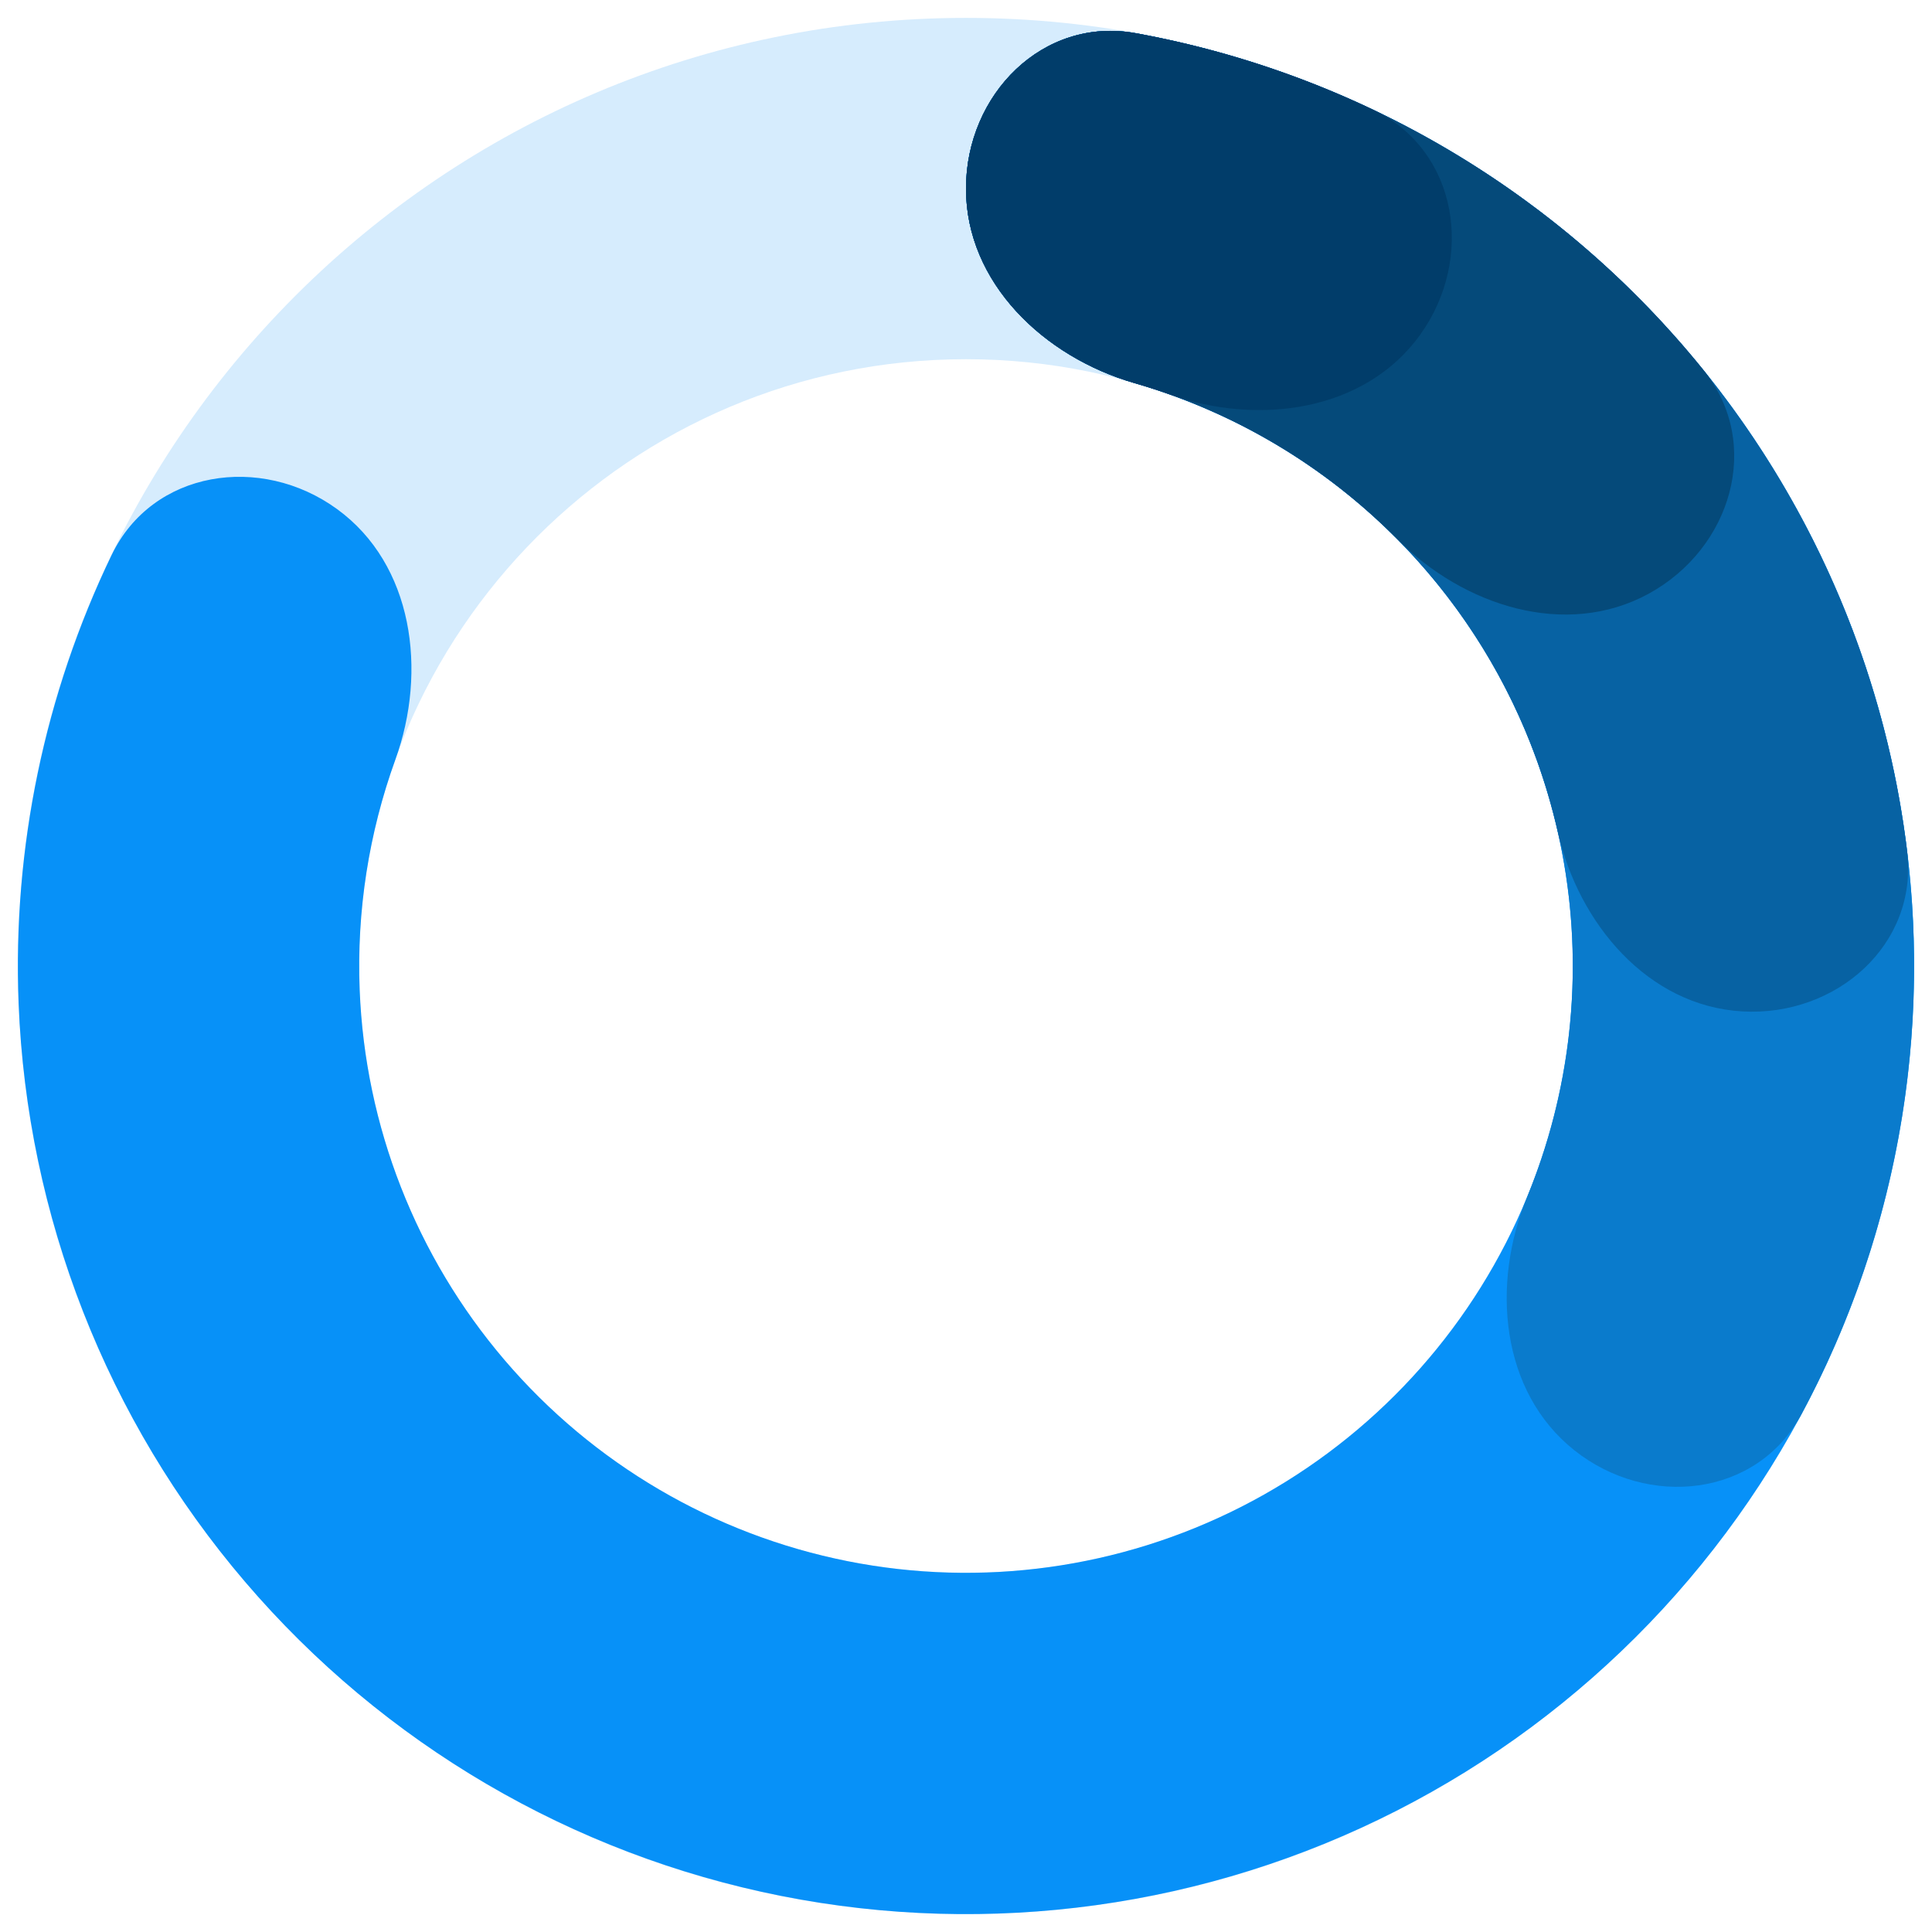 <svg viewBox="0 0 54 54" x="0" y="0" fill="none" xmlns="http://www.w3.org/2000/svg"><g id="Frame 33_2" data-node-id="29:2397" xmlns="http://www.w3.org/2000/svg"><path id="Ellipse 2_2" data-node-id="29:2398" d="M53.5,27c0,14.636 -11.864,26.5 -26.5,26.5c-14.636,0 -26.5,-11.864 -26.5,-26.5c0,-14.636 11.864,-26.5 26.5,-26.5c14.636,0 26.5,11.864 26.5,26.5zM10.04,27c0,9.367 7.593,16.96 16.96,16.96c9.367,0 16.96,-7.593 16.96,-16.96c0,-9.367 -7.593,-16.96 -16.96,-16.96c-9.367,0 -16.96,7.593 -16.96,16.96z" fill="#D6ECFD"/><path id="Ellipse 4_2" data-node-id="29:2399" d="M27,5.27c0,-2.634 2.153,-4.814 4.744,-4.342c4.235,0.771 8.244,2.567 11.662,5.261c4.675,3.685 7.972,8.837 9.362,14.625c1.389,5.788 0.79,11.875 -1.702,17.281c-2.492,5.406 -6.732,9.815 -12.035,12.517c-5.304,2.702 -11.363,3.54 -17.201,2.379c-5.838,-1.161 -11.115,-4.254 -14.981,-8.78c-3.866,-4.526 -6.095,-10.222 -6.329,-16.17c-0.17,-4.349 0.733,-8.648 2.599,-12.527c1.142,-2.374 4.17,-2.835 6.301,-1.286c2.131,1.548 2.527,4.527 1.631,7.004c-0.74,2.046 -1.085,4.23 -0.998,6.434c0.15,3.807 1.576,7.452 4.051,10.349c2.474,2.897 5.851,4.876 9.587,5.62c3.737,0.743 7.614,0.207 11.009,-1.523c3.394,-1.73 6.107,-4.551 7.702,-8.011c1.595,-3.46 1.979,-7.356 1.089,-11.06c-0.889,-3.704 -2.999,-7.001 -5.991,-9.36c-1.733,-1.366 -3.702,-2.371 -5.793,-2.975c-2.53,-0.731 -4.707,-2.802 -4.707,-5.436z" fill="#0791F8"/><path id="Ellipse 6_2" data-node-id="29:2400" d="M27,5.27c0,-2.634 2.153,-4.814 4.744,-4.342c3.305,0.602 6.481,1.829 9.35,3.631c4.223,2.652 7.611,6.441 9.777,10.933c2.165,4.492 3.019,9.503 2.464,14.458c-0.377,3.367 -1.394,6.616 -2.982,9.576c-1.245,2.321 -4.291,2.648 -6.352,1.008c-2.061,-1.641 -2.326,-4.633 -1.321,-7.069c0.6,-1.456 0.998,-2.996 1.175,-4.577c0.355,-3.171 -0.192,-6.379 -1.578,-9.253c-1.386,-2.875 -3.554,-5.3 -6.257,-6.997c-1.347,-0.846 -2.799,-1.494 -4.313,-1.931c-2.53,-0.731 -4.707,-2.802 -4.707,-5.436z" fill="#0A7BCC"/><path id="Ellipse 3_2" data-node-id="29:2401" d="M27,5.27c0,-2.634 2.152,-4.814 4.744,-4.342c1.973,0.359 3.903,0.942 5.753,1.74c3.315,1.43 6.303,3.523 8.78,6.149c2.478,2.626 4.392,5.731 5.626,9.124c0.689,1.894 1.158,3.855 1.401,5.845c0.32,2.615 -1.981,4.637 -4.611,4.483c-2.63,-0.154 -4.57,-2.447 -5.152,-5.017c-0.158,-0.694 -0.359,-1.378 -0.603,-2.05c-0.79,-2.171 -2.015,-4.158 -3.601,-5.839c-1.585,-1.681 -3.497,-3.02 -5.619,-3.935c-0.656,-0.283 -1.327,-0.524 -2.011,-0.721c-2.53,-0.731 -4.707,-2.802 -4.707,-5.436z" fill="#0762A3"/><path id="Ellipse 1_2" data-node-id="29:2402" d="M27,5.27c0,-2.634 2.153,-4.814 4.744,-4.342c3.088,0.562 6.064,1.67 8.785,3.285c2.72,1.615 5.118,3.697 7.09,6.139c1.655,2.05 0.772,4.983 -1.541,6.244c-2.313,1.261 -5.173,0.342 -7.027,-1.53c-1.009,-1.019 -2.148,-1.911 -3.393,-2.65c-1.244,-0.739 -2.572,-1.312 -3.951,-1.71c-2.53,-0.731 -4.707,-2.802 -4.707,-5.436z" fill="#054A7A"/><path id="Ellipse 5_2" data-node-id="29:2403" d="M27,5.27c0,-2.634 2.153,-4.814 4.744,-4.342c2.295,0.418 4.525,1.136 6.631,2.138c2.38,1.131 2.854,4.157 1.316,6.295c-1.539,2.138 -4.515,2.548 -6.996,1.664c-0.326,-0.116 -0.655,-0.222 -0.988,-0.318c-2.53,-0.731 -4.707,-2.802 -4.707,-5.436z" fill="#013D6A"/></g></svg>